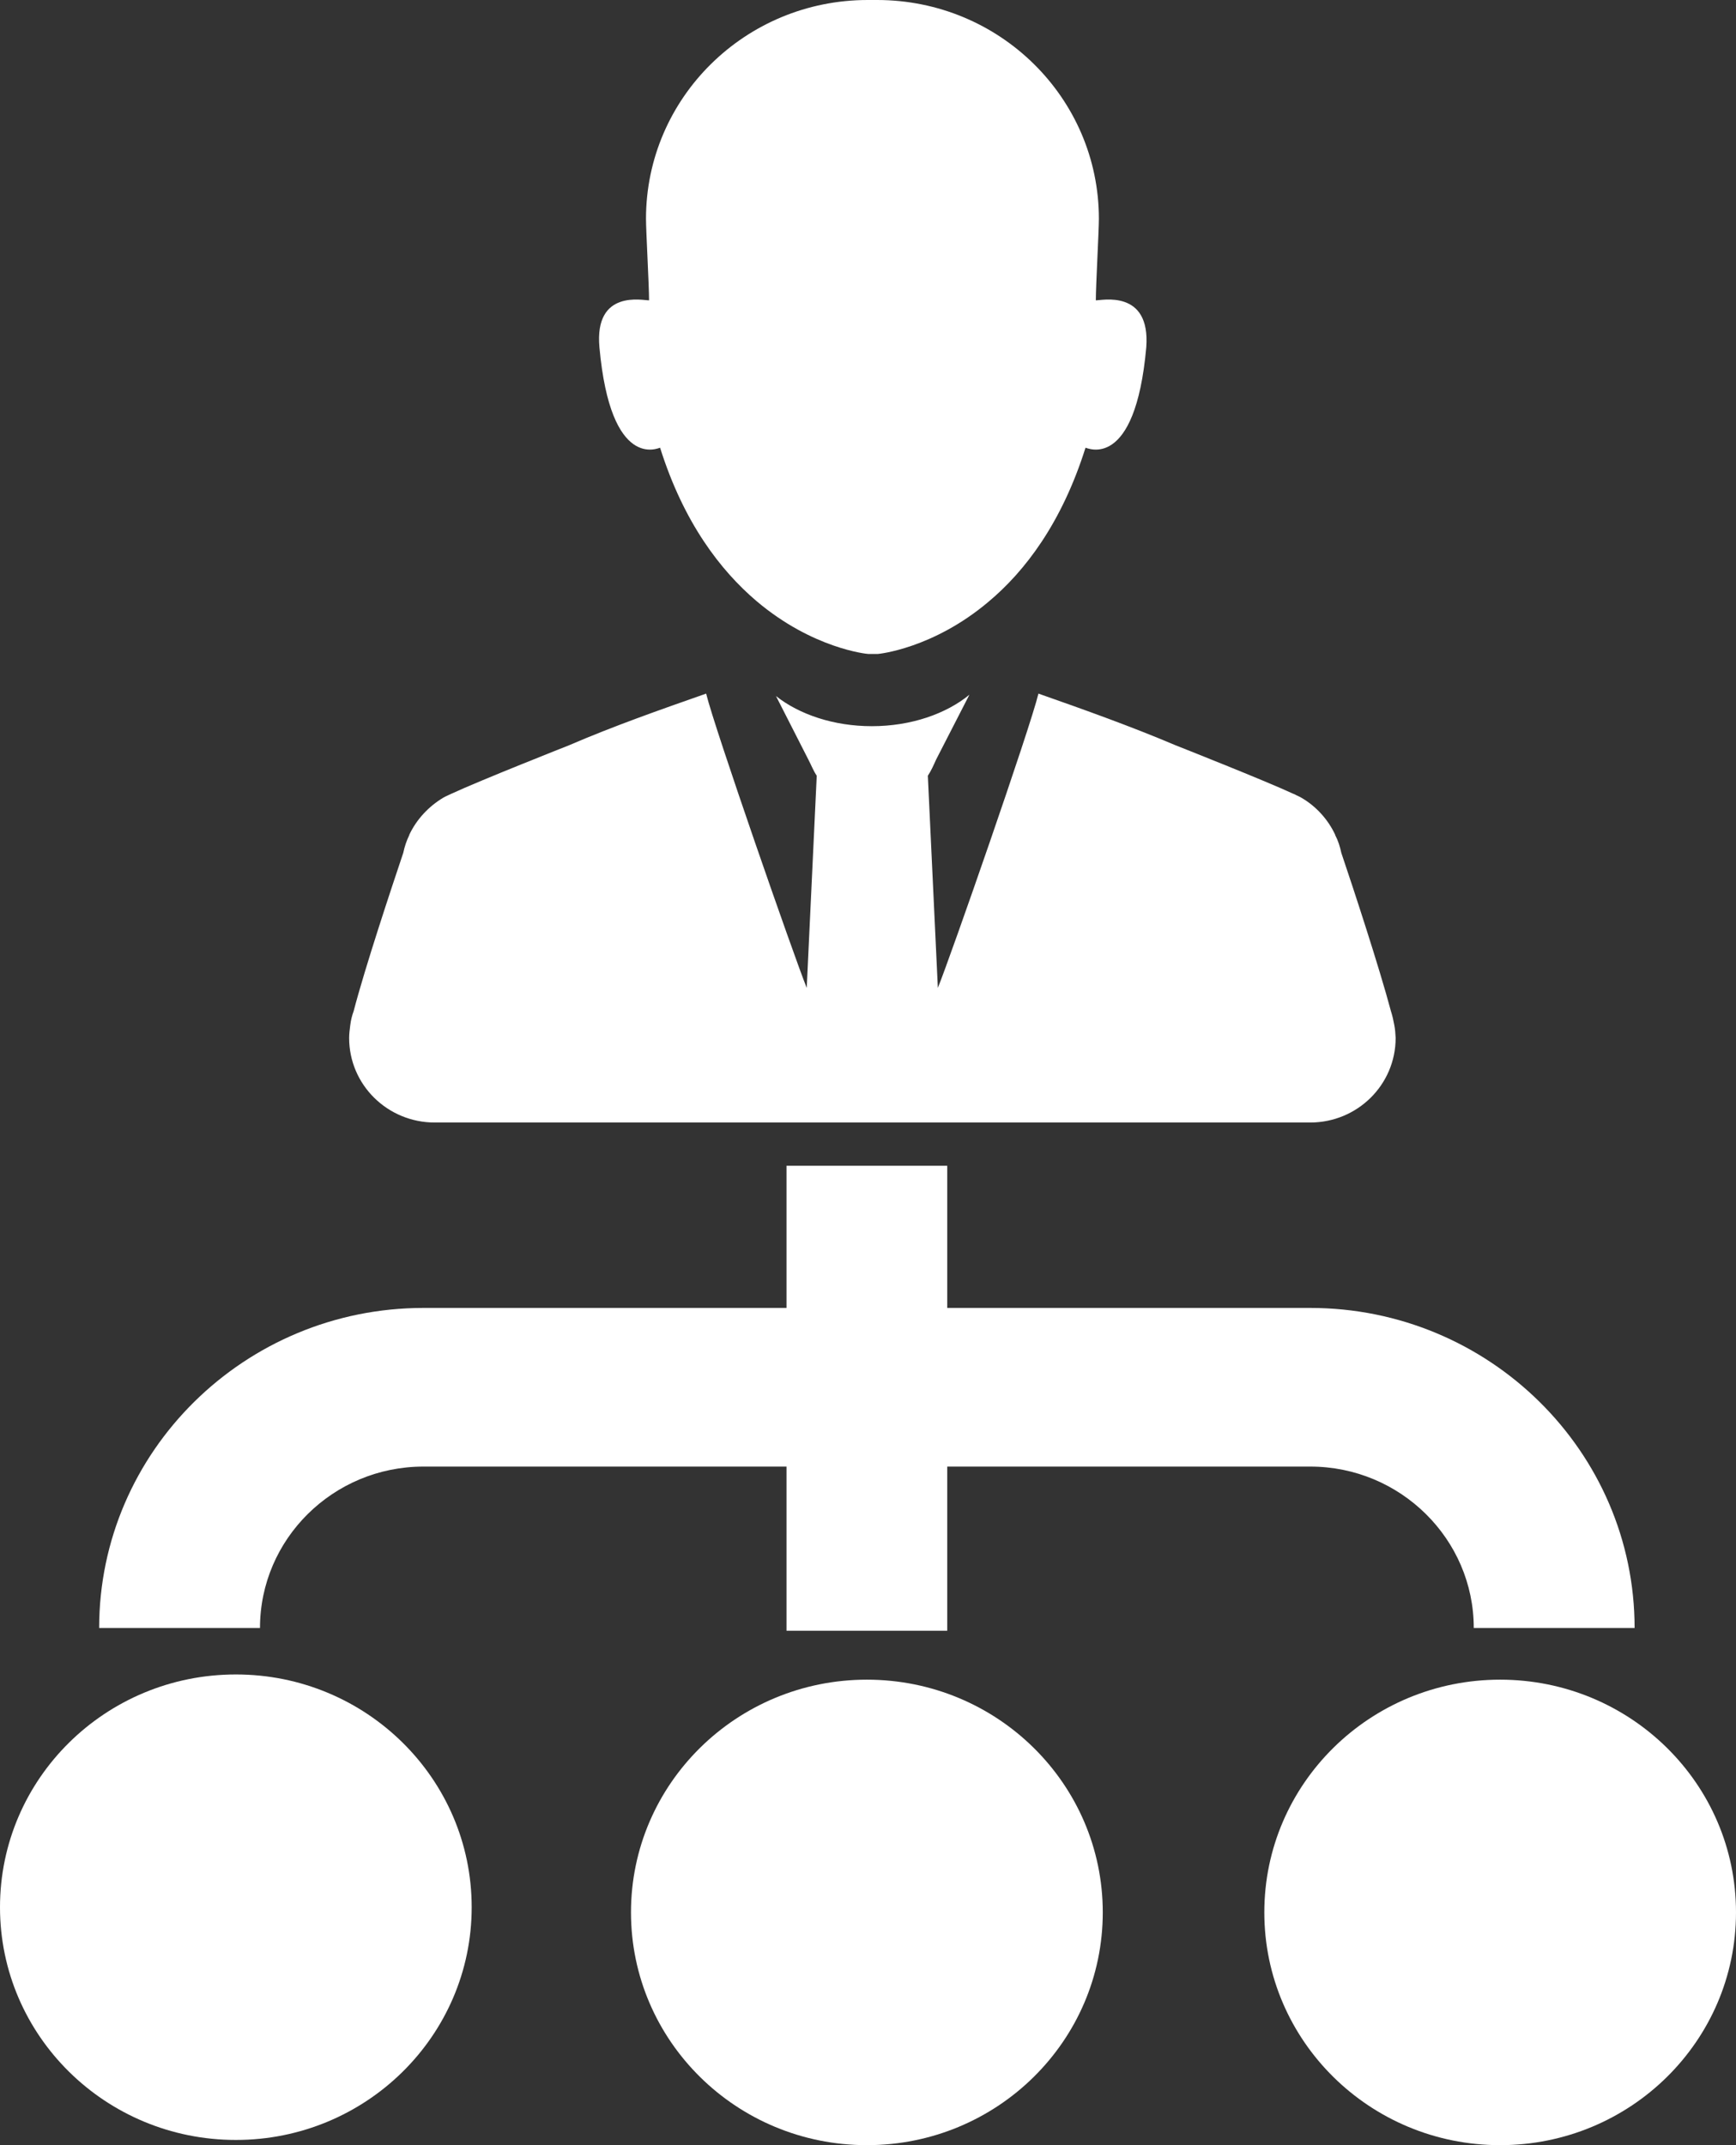 <svg width="17" height="21" viewBox="0 0 17 21" fill="none" xmlns="http://www.w3.org/2000/svg">
<rect x="0" y="0" width="17" height="21" fill="#333333" stroke="none"/>
<path d="M13.654 10.036C13.654 10.033 13.654 10.033 13.654 10.036C13.645 9.987 13.635 9.942 13.621 9.899C13.507 9.471 13.252 8.694 13.135 8.349C13.122 8.287 13.103 8.228 13.075 8.175V8.172C13.005 8.022 12.888 7.893 12.745 7.81C12.736 7.805 12.717 7.794 12.693 7.784C12.682 7.778 12.674 7.773 12.663 7.77C12.381 7.639 11.512 7.296 11.512 7.296C11.078 7.112 10.628 6.951 10.169 6.79C10.088 7.128 9.309 9.363 9.184 9.671L9.086 7.594C9.119 7.545 9.143 7.489 9.167 7.436L9.493 6.801C9.265 6.988 8.921 7.109 8.538 7.109C8.163 7.109 7.827 6.994 7.599 6.814L7.916 7.436C7.944 7.489 7.965 7.545 7.998 7.594L7.9 9.671C7.775 9.361 6.996 7.125 6.915 6.79C6.456 6.951 6.006 7.109 5.572 7.296C5.572 7.296 4.703 7.639 4.421 7.77C4.41 7.776 4.402 7.778 4.391 7.784C4.367 7.794 4.348 7.805 4.339 7.81C4.196 7.896 4.079 8.022 4.008 8.172C4.008 8.172 4.008 8.172 4.008 8.175C3.981 8.231 3.962 8.287 3.949 8.349C3.832 8.697 3.574 9.473 3.463 9.899C3.447 9.942 3.436 9.987 3.43 10.036C3.425 10.076 3.419 10.118 3.419 10.161C3.419 10.619 3.794 10.989 4.258 10.989H5.059C6.204 10.989 7.352 10.989 8.497 10.989C8.513 10.989 8.527 10.989 8.543 10.989C8.56 10.989 8.573 10.989 8.589 10.989C9.735 10.989 10.883 10.989 12.028 10.989H12.829C13.293 10.989 13.667 10.619 13.667 10.161C13.665 10.118 13.662 10.076 13.654 10.036Z" fill="white"/>
<path d="M10.731 2.94C10.731 2.793 10.761 2.263 10.761 2.142C10.761 0.959 9.789 0 8.589 0H8.587H8.584C8.57 0 8.557 0 8.543 0C8.53 0 8.516 0 8.503 0H8.5H8.497C7.298 0 6.326 0.959 6.326 2.142C6.326 2.263 6.356 2.793 6.356 2.94C6.302 2.943 5.818 2.827 5.87 3.4C5.981 4.619 6.451 4.383 6.464 4.383C6.695 5.117 7.056 5.585 7.409 5.885C7.96 6.351 8.492 6.402 8.503 6.402C8.519 6.402 8.532 6.402 8.549 6.402C8.562 6.402 8.579 6.402 8.595 6.402C8.603 6.402 9.135 6.351 9.68 5.891C10.036 5.593 10.397 5.122 10.63 4.383C10.644 4.383 11.116 4.619 11.225 3.4C11.268 2.827 10.782 2.943 10.731 2.94Z" fill="white"/>
<path d="M2.31 20.949C3.585 20.949 4.619 19.929 4.619 18.671C4.619 17.412 3.585 16.392 2.31 16.392C1.034 16.392 0 17.412 0 18.671C0 19.929 1.034 20.949 2.31 20.949Z" fill="white"/>
<path d="M8.489 21C9.765 21 10.799 19.98 10.799 18.721C10.799 17.463 9.765 16.443 8.489 16.443C7.213 16.443 6.179 17.463 6.179 18.721C6.179 19.98 7.213 21 8.489 21Z" fill="white"/>
<path d="M14.69 21C15.966 21 17 19.98 17 18.721C17 17.463 15.966 16.443 14.69 16.443C13.415 16.443 12.381 17.463 12.381 18.721C12.381 19.98 13.415 21 14.69 21Z" fill="white"/>
<path d="M4.147 14.357H7.702V15.964H9.276V14.357H12.831C13.713 14.357 14.432 15.067 14.432 15.937H16.007C16.007 14.21 14.582 12.804 12.831 12.804H9.276V11.412H7.702V12.804H4.147C2.396 12.804 0.971 14.21 0.971 15.937H2.546C2.546 15.067 3.262 14.357 4.147 14.357Z" fill="white"/>
</svg>
